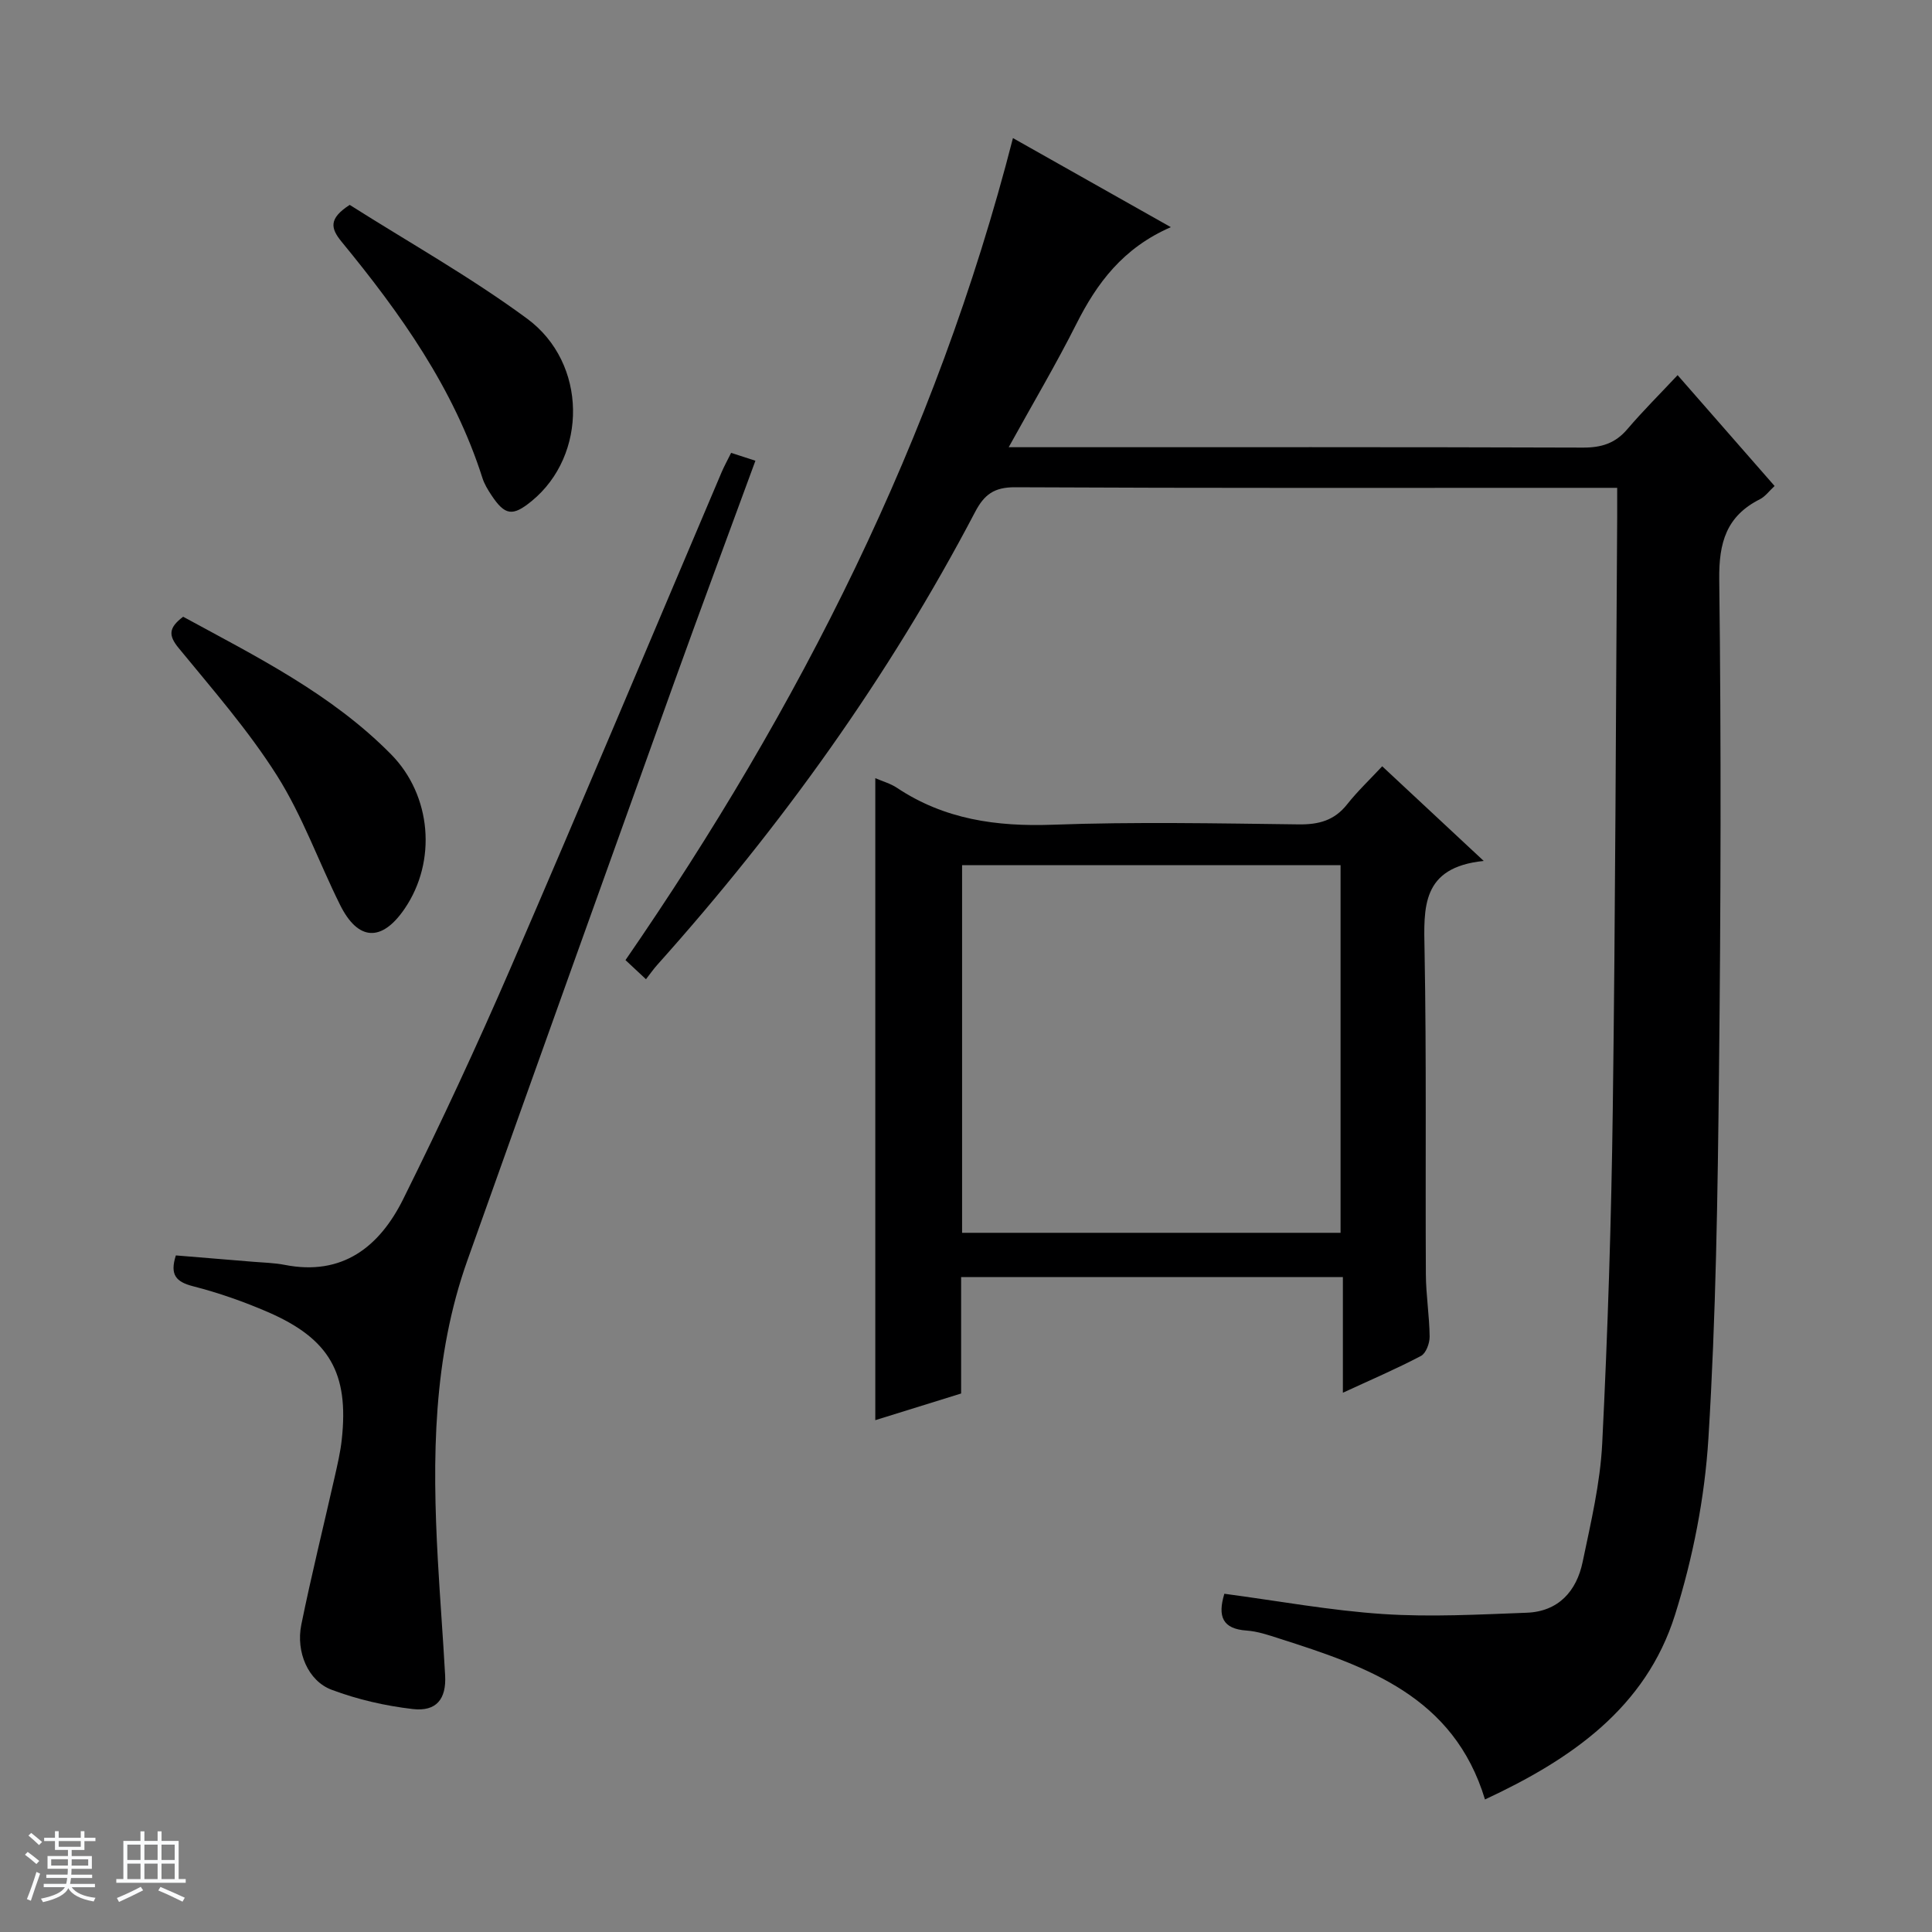 <svg enable-background="new 0 0 400 400" viewBox="0 0 400 400" xmlns="http://www.w3.org/2000/svg"><rect x="0" y="0" width="400" height="400" fill="#808080" stroke="none"/><path d="m5.17 384 .56-.58c.85.61 1.65 1.24 2.4 1.87l-.59.64c-.84-.73-1.63-1.38-2.37-1.93m1.22 9.53-.82-.34c.71-1.76 1.37-3.64 1.98-5.63.24.13.5.25.76.36-.6 1.67-1.24 3.54-1.92 5.61m-.5-13.5.57-.54c.56.44 1.31 1.06 2.26 1.87l-.64.64c-.68-.66-1.41-1.32-2.19-1.97m3.25.46h2.24v-1.36h.77v1.36h4.57v-1.36h.76v1.36h2.28v.69h-2.28v1.84h-2.64v1.26h4.18v2.64h-4.21c0 .45-.02.86-.05 1.21h4.32v.69h-4.38c-.04.34-.1.75-.19 1.22h5.15v.69h-4.82c.87 1.19 2.51 1.92 4.93 2.19-.17.31-.3.57-.37.76-2.77-.49-4.52-1.41-5.26-2.76-.56 1.26-2.3 2.23-5.24 2.9-.12-.24-.26-.48-.43-.72 2.73-.55 4.38-1.34 4.96-2.38h-4.38v-.69h4.65c.1-.38.17-.79.21-1.22h-4.32v-.69h4.4c.03-.34.05-.75.05-1.21h-4.2v-2.64h4.23v-1.26h-2.69v-1.84h-2.24zm1.46 4.46v1.29h3.45c.01-.4.02-.57.01-.53v-.32-.45h-3.46zm1.55-2.59h4.57v-1.19h-4.57zm6.11 2.59h-3.42v.77c-.01.19-.01.37-.02.53h3.44z" fill="#fafbfc"/><path d="m32.63 379.16h.82v1.98h3.54v7.89h1.46v.78h-14.37v-.78h1.46v-7.89h3.54v-1.98h.82v1.98h2.73zm-3.49 11.48.5.73c-1.61.82-3.28 1.63-5 2.41-.13-.27-.28-.55-.44-.82 1.75-.72 3.4-1.49 4.94-2.32m-2.78-5.55h2.73v-3.18h-2.73zm0 3.95h2.73v-3.2h-2.73zm3.54-3.95h2.73v-3.18h-2.73zm0 3.95h2.73v-3.2h-2.73zm7.89 4.68c-1.84-.92-3.51-1.7-5.02-2.32l.45-.73c1.89.8 3.57 1.55 5.04 2.23zm-1.62-11.81h-2.73v3.18h2.73zm-2.73 7.13h2.73v-3.2h-2.73v3.19z" fill="#fafbfc"/><g fill="#000001"><path d="m253.49 329.97c11.15 1.48 21.97 3.48 32.87 4.2 9.86.65 19.81.1 29.71-.27 6.57-.24 10.34-4.45 11.6-10.52 1.69-8.11 3.64-16.29 4.05-24.51 1.15-23.09 1.89-46.22 2.19-69.34.54-40.81.63-81.62.91-122.43.01-1.8 0-3.61 0-6.1-2.32 0-4.24 0-6.17 0-39.5 0-78.99.08-118.49-.12-4.33-.02-6.38 1.5-8.28 5.13-17.87 34.08-40.15 65.1-65.79 93.74-.77.86-1.44 1.82-2.35 2.99-1.63-1.52-2.8-2.62-4.24-3.96 35.99-52.22 64.24-107.91 80.22-170.19 10.51 5.93 21.07 11.89 32.69 18.44-9.92 4.32-15.31 11.59-19.58 20.08-4.18 8.3-8.93 16.32-13.99 25.48h6.43c37.5 0 74.99-.05 112.49.08 3.8.01 6.66-.88 9.15-3.8 3.22-3.78 6.76-7.29 10.42-11.2 6.99 7.99 13.44 15.35 20.08 22.95-1.12 1.03-1.93 2.18-3.04 2.74-6.94 3.5-8.51 8.96-8.42 16.6.42 33.99.32 67.99-.05 101.98-.27 25.29-.63 50.61-2.19 75.84-.76 12.3-3.21 24.77-6.91 36.54-6.07 19.33-21.57 29.96-39.35 38.24-6.48-21.4-24.42-27.52-42.59-33.32-2.21-.71-4.48-1.49-6.76-1.65-4.99-.34-6.04-2.92-4.61-7.62z"/><path d="m198.99 264.4v24.11c-5.92 1.84-11.71 3.64-17.77 5.52 0-44.43 0-88.52 0-132.92 1.53.67 3.15 1.11 4.47 1.99 9.82 6.55 20.6 8.07 32.25 7.65 16.97-.62 33.98-.28 50.96-.07 4.16.05 7.36-.81 10-4.14 2.16-2.73 4.72-5.15 7.27-7.89 6.92 6.46 13.44 12.53 21.02 19.6-12.98 1.32-12.42 9.67-12.25 18.61.41 22.31.15 44.64.27 66.96.02 4.31.74 8.62.78 12.93.01 1.36-.75 3.43-1.79 3.98-5.09 2.68-10.4 4.95-16.17 7.62 0-8.34 0-15.95 0-23.95-26.35 0-52.38 0-79.04 0zm.2-85.28v76.12h78.36c0-25.57 0-50.79 0-76.12-26.2 0-52.01 0-78.36 0z"/><path d="m151.37 93.76c1.88.61 3.27 1.06 5.03 1.63-5.69 15.53-11.37 30.74-16.86 46.01-14.3 39.82-28.57 79.65-42.76 119.51-7.18 20.16-7.29 41.07-6.13 62.08.44 7.96 1.07 15.92 1.51 23.88.27 4.89-1.8 7.53-6.69 6.97-5.7-.66-11.46-1.98-16.83-4-4.84-1.82-7.4-7.81-6.26-13.45 2.08-10.23 4.6-20.37 6.9-30.55.58-2.58 1.2-5.18 1.48-7.81 1.5-13.72-2.53-20.84-15.27-26.37-5.01-2.17-10.22-4-15.5-5.35-3.54-.91-4.87-2.35-3.58-6.39 5.25.43 10.64.87 16.04 1.32 2.15.18 4.34.22 6.45.63 12.03 2.38 19.69-3.78 24.57-13.59 7.83-15.76 15.26-31.74 22.25-47.89 14.78-34.15 29.16-68.47 43.72-102.71.52-1.21 1.16-2.35 1.93-3.92z"/><path d="m37.92 127.69c15.21 8.28 30.72 15.98 43.05 28.49 8.37 8.49 9.52 22.13 2.8 31.97-4.73 6.92-9.64 6.7-13.37-.82-4.42-8.89-7.78-18.41-13.05-26.75-5.92-9.36-13.32-17.82-20.37-26.42-2.11-2.57-2.12-4.17.94-6.47z"/><path d="m72.4 42.42c12.19 7.73 25 14.91 36.73 23.55 12.53 9.23 12.5 28.3.97 37.75-3.96 3.25-5.55 3.04-8.37-1.22-.73-1.1-1.44-2.27-1.84-3.51-5.92-18.6-17-34.13-29.19-48.97-2.25-2.76-2.69-4.76 1.7-7.6z"/></g></svg>